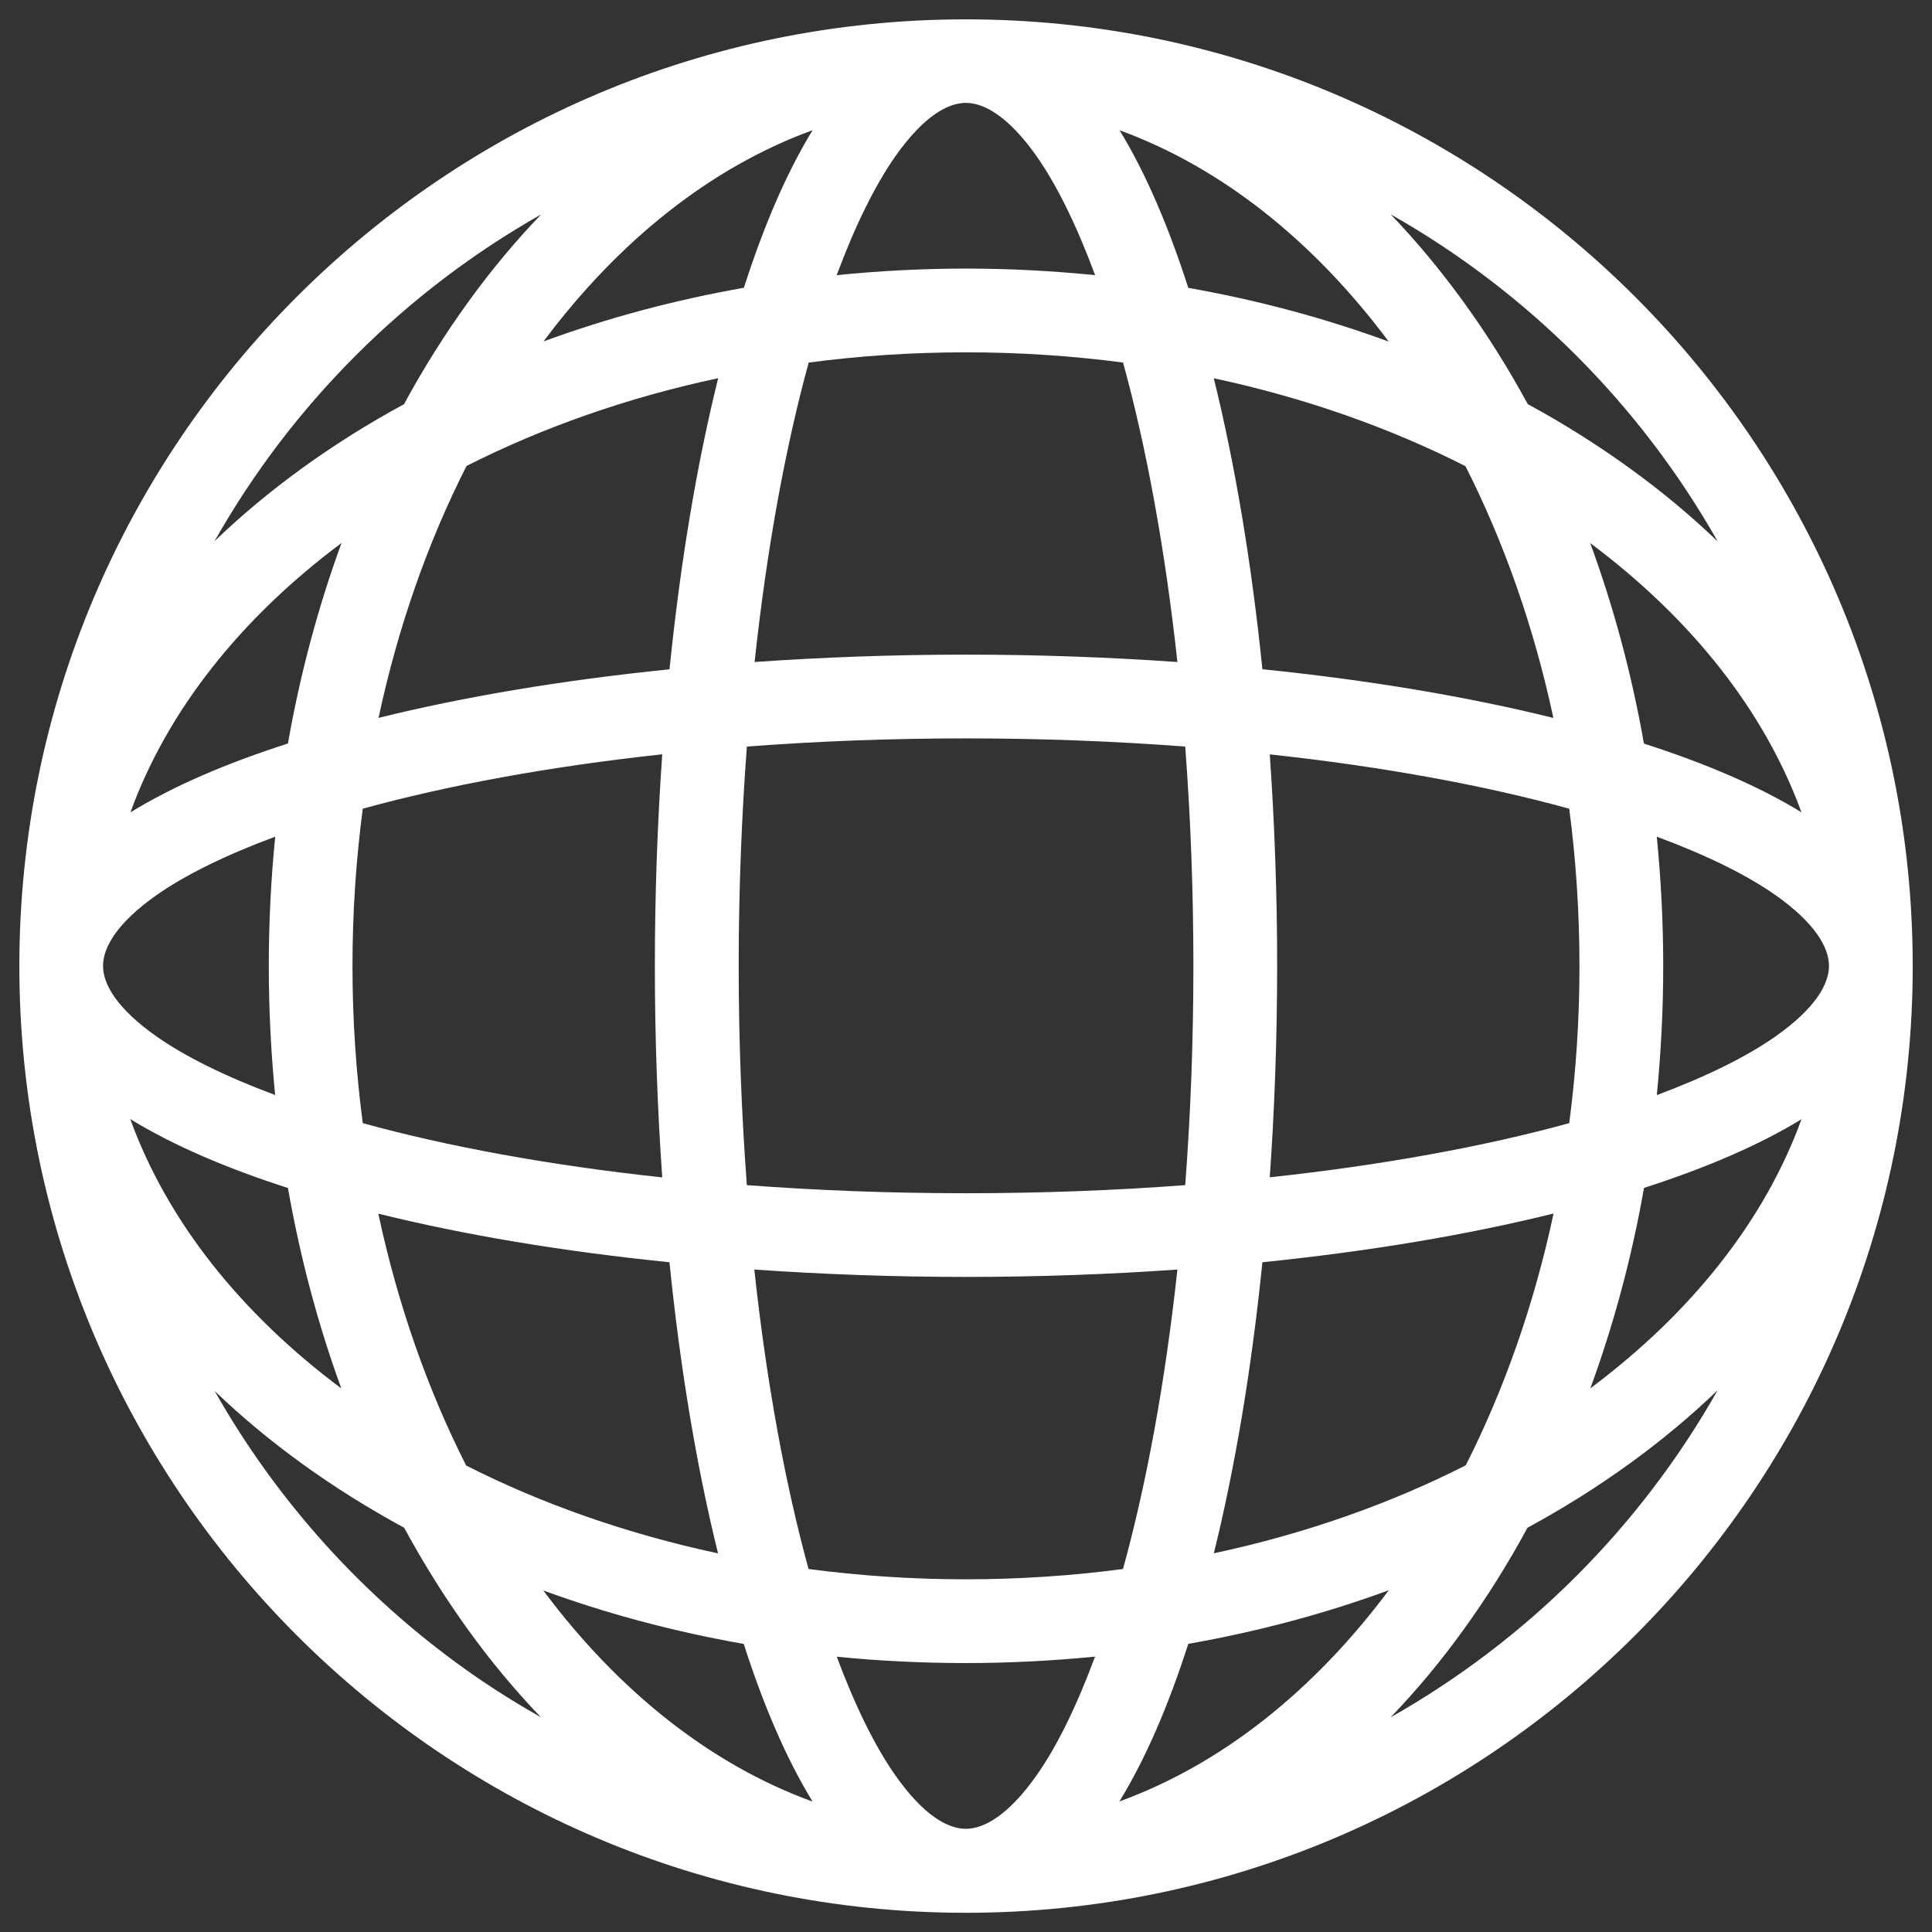 <svg width="100" height="100" version="1.1" viewBox="0 0 26.458 26.458" xml:space="preserve" xmlns="http://www.w3.org/2000/svg"><rect x="0" y="0" width="26.458" height="26.458" fill="#333333" stroke="none"/><path d="m13.227 0.265c-7.152 0-12.962 5.811-12.962 12.965 0 7.154 5.81 12.965 12.962 12.965 7.152 0 12.967-5.811 12.967-12.965 0-7.154-5.814-12.965-12.967-12.965zm0 1.144c0.249 0 0.585 0.185 0.97 0.732 0.275 0.392 0.548 0.947 0.8 1.627-0.579-0.058-1.169-0.09-1.77-0.09-0.6 0-1.19 0.032-1.769 0.09 0.253-0.68 0.528-1.235 0.803-1.627 0.385-0.547 0.717-0.732 0.965-0.732zm-2.099 0.374c-0.359 0.586-0.669 1.313-0.941 2.158-0.96 0.169-1.879 0.417-2.744 0.735 1.033-1.383 2.293-2.386 3.685-2.893zm4.204 0.001c1.392 0.507 2.654 1.511 3.686 2.894-0.865-0.318-1.785-0.566-2.745-0.736-0.272-0.845-0.582-1.571-0.941-2.158zm3.707 1.148c1.872 1.058 3.425 2.611 4.484 4.483-0.369-0.355-0.77-0.688-1.198-0.998-0.439-0.318-0.908-0.614-1.403-0.883-0.269-0.496-0.564-0.964-0.883-1.404-0.311-0.429-0.644-0.83-0.999-1.199zm-11.626 0.002c-0.354 0.368-0.687 0.768-0.997 1.196-0.319 0.44-0.614 0.909-0.883 1.405-0.495 0.269-0.964 0.563-1.403 0.882-0.426 0.309-0.825 0.641-1.192 0.994 1.057-1.869 2.607-3.419 4.475-4.476zm5.814 1.891c0.736 0 1.455 0.048 2.153 0.14 0.32 1.164 0.576 2.557 0.744 4.101-0.931-0.065-1.899-0.101-2.896-0.101-0.996 0-1.964 0.036-2.894 0.101 0.166-1.544 0.421-2.938 0.741-4.101 0.698-0.092 1.417-0.14 2.153-0.14zm-3.392 0.354c-0.292 1.178-0.518 2.525-0.666 3.987-1.462 0.148-2.808 0.374-3.985 0.665 0.268-1.252 0.679-2.414 1.205-3.45 1.035-0.524 2.196-0.935 3.446-1.202zm6.787 0.001c1.251 0.268 2.412 0.679 3.447 1.204 0.525 1.035 0.936 2.197 1.204 3.448-1.177-0.292-2.523-0.518-3.985-0.667-0.149-1.462-0.375-2.808-0.666-3.986zm-11.945 2.256c-0.317 0.866-0.565 1.785-0.734 2.746-0.846 0.272-1.571 0.583-2.157 0.943 0.506-1.393 1.507-2.656 2.891-3.689zm17.1 0.001c1.383 1.033 2.386 2.295 2.893 3.687-0.586-0.359-1.313-0.669-2.157-0.941-0.169-0.961-0.418-1.88-0.736-2.746zm-8.55 2.675c1.037 0 2.044 0.039 3.004 0.112 0.073 0.961 0.112 1.967 0.112 3.005 0 1.036-0.039 2.042-0.112 3.001-0.96 0.072-1.967 0.111-3.004 0.111-1.036 0-2.041-0.039-2.999-0.111-0.072-0.959-0.112-1.965-0.112-3.001 0-1.037 0.04-2.044 0.112-3.005 0.959-0.073 1.964-0.112 2.999-0.112zm-4.158 0.218c-0.065 0.931-0.101 1.901-0.101 2.898 0 0.997 0.036 1.965 0.101 2.896-1.544-0.166-2.937-0.422-4.101-0.743-0.092-0.698-0.141-1.417-0.141-2.153 0-0.736 0.049-1.455 0.141-2.153 1.164-0.321 2.556-0.578 4.101-0.745zm8.32 0.001c1.544 0.167 2.937 0.423 4.101 0.744 0.092 0.698 0.14 1.417 0.14 2.153s-0.048 1.455-0.14 2.153c-1.163 0.32-2.556 0.575-4.101 0.742 0.065-0.93 0.101-1.898 0.101-2.895 0-0.997-0.036-1.966-0.101-2.897zm-13.62 1.127c-0.058 0.579-0.088 1.17-0.088 1.77 0 0.599 0.03 1.19 0.087 1.768-0.679-0.253-1.233-0.527-1.624-0.802-0.547-0.385-0.733-0.717-0.733-0.966 0-0.249 0.186-0.586 0.733-0.97 0.391-0.275 0.946-0.548 1.625-0.8zm18.92 0c0.679 0.252 1.234 0.524 1.625 0.8 0.547 0.385 0.733 0.721 0.733 0.97 0 0.249-0.186 0.581-0.733 0.966-0.391 0.275-0.946 0.55-1.625 0.803 0.058-0.579 0.088-1.169 0.088-1.769 0-0.6-0.031-1.191-0.088-1.77zm-20.904 3.868c0.587 0.36 1.312 0.671 2.158 0.943 0.169 0.96 0.415 1.879 0.731 2.745-1.384-1.034-2.384-2.295-2.89-3.688zm22.886 0.001c-0.506 1.392-1.509 2.652-2.892 3.686 0.317-0.865 0.566-1.784 0.735-2.745 0.844-0.272 1.571-0.582 2.157-0.941zm-3.396 1.293c-0.267 1.25-0.678 2.412-1.202 3.447-1.036 0.526-2.198 0.937-3.45 1.205 0.291-1.178 0.517-2.524 0.665-3.986 1.462-0.149 2.808-0.375 3.986-0.667zm-16.093 0.001c1.178 0.292 2.524 0.517 3.986 0.665 0.148 1.462 0.374 2.809 0.665 3.987-1.251-0.268-2.413-0.678-3.449-1.203-0.525-1.036-0.935-2.198-1.203-3.449zm5.149 0.765c0.93 0.065 1.899 0.101 2.895 0.101 0.997 0 1.966-0.035 2.898-0.101-0.167 1.545-0.424 2.937-0.745 4.101-0.698 0.092-1.417 0.141-2.153 0.141s-1.455-0.049-2.153-0.141c-0.32-1.164-0.576-2.556-0.743-4.101zm13.189 1.657c-1.057 1.868-2.607 3.418-4.476 4.475 0.353-0.367 0.685-0.765 0.993-1.192 0.318-0.439 0.613-0.908 0.881-1.404 0.496-0.269 0.965-0.564 1.405-0.883 0.428-0.31 0.828-0.643 1.196-0.997zm-20.58 0.006c0.366 0.352 0.764 0.683 1.19 0.991 0.439 0.318 0.909 0.613 1.405 0.882 0.269 0.496 0.563 0.965 0.881 1.405 0.308 0.426 0.639 0.823 0.991 1.19-0.27-0.153-0.534-0.315-0.79-0.487-0.079-0.053-0.156-0.108-0.233-0.162-1.409-1.002-2.588-2.306-3.444-3.818zm16.078 2.73c-1.033 1.384-2.296 2.385-3.688 2.891 0.36-0.587 0.671-1.312 0.943-2.158 0.96-0.169 1.88-0.416 2.745-0.734zm-11.577 0.002c0.865 0.317 1.784 0.563 2.744 0.732 0.272 0.846 0.583 1.572 0.943 2.159-1.392-0.505-2.654-1.506-3.687-2.89zm7.555 0.906c-0.252 0.68-0.524 1.234-0.8 1.625-0.385 0.547-0.721 0.733-0.97 0.733-0.249 0-0.581-0.186-0.965-0.733-0.275-0.391-0.549-0.945-0.802-1.624 0.578 0.058 1.168 0.087 1.767 0.087 0.6 0 1.191-0.031 1.77-0.088z" color="#000000" fill="#fff" stroke-linecap="round" stroke-miterlimit="100" stroke-width=".529"/></svg>
